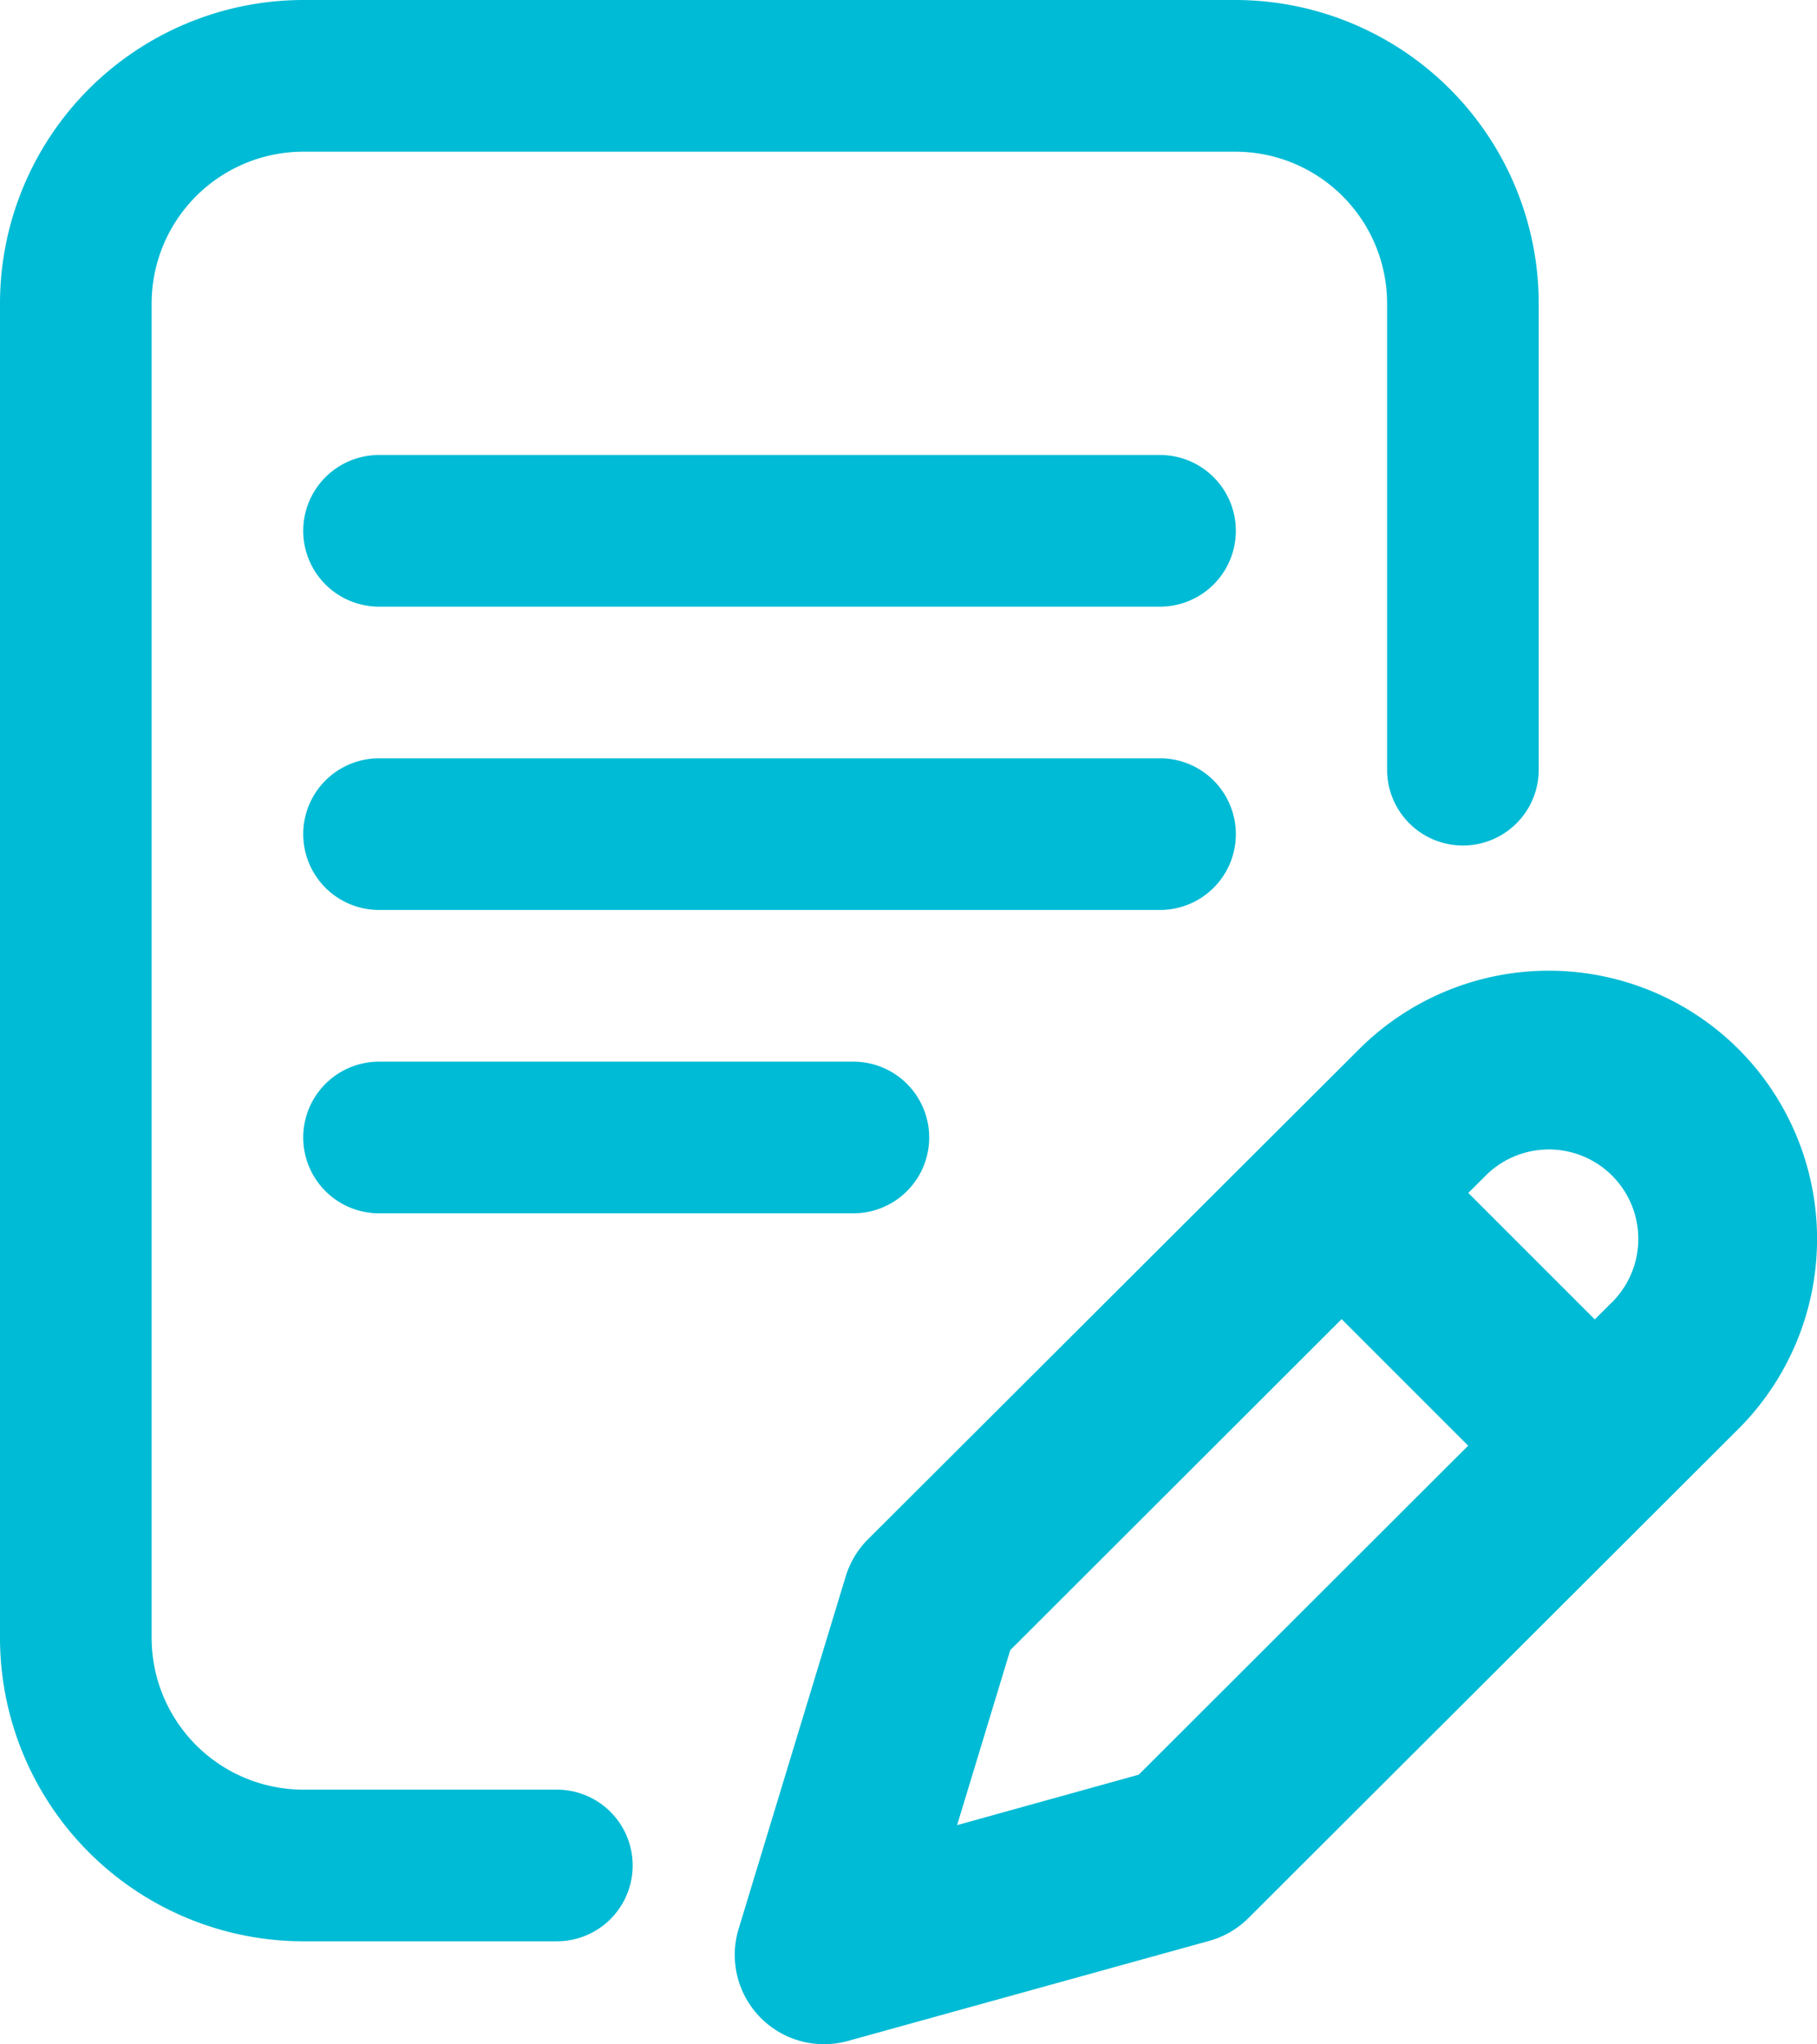 <svg id="writing" xmlns="http://www.w3.org/2000/svg" width="46.804" height="52.646" viewBox="0 0 46.804 52.646">
  <g id="Group_3136" data-name="Group 3136">
    <g id="Group_3135" data-name="Group 3135">
      <path id="Path_336" data-name="Path 336" d="M130.482,201.953A1.953,1.953,0,0,0,128.529,200H108.412a1.953,1.953,0,0,0,0,3.906h20.117A1.953,1.953,0,0,0,130.482,201.953Z" transform="translate(-98.648 -180.469)" fill="#00bbd5"/>
      <path id="Path_337" data-name="Path 337" d="M108.412,280a1.953,1.953,0,0,0,0,3.906H120.63a1.953,1.953,0,0,0,0-3.906Z" transform="translate(-98.648 -252.656)" fill="#00bbd5"/>
      <path id="Path_338" data-name="Path 338" d="M40.915,46.094H34.382a3.911,3.911,0,0,1-3.906-3.906V7.813a3.911,3.911,0,0,1,3.906-3.906H58.4A3.911,3.911,0,0,1,62.3,7.813V19.824a1.953,1.953,0,1,0,3.906,0V7.813A7.821,7.821,0,0,0,58.4,0H34.382A7.821,7.821,0,0,0,26.57,7.813V42.188A7.821,7.821,0,0,0,34.382,50h6.532a1.953,1.953,0,1,0,0-3.906Z" transform="translate(-26.57)" fill="#00bbd5"/>
      <path id="Path_339" data-name="Path 339" d="M269.312,274.046a6.919,6.919,0,0,0-9.773,0l-12.65,12.622a2.306,2.306,0,0,0-.577.962l-2.755,9.069a2.3,2.3,0,0,0,2.82,2.89l9.3-2.576a2.3,2.3,0,0,0,1.013-.59l12.623-12.6A6.92,6.92,0,0,0,269.312,274.046Zm-15.45,18.686-4.679,1.3,1.369-4.508L259.088,281l3.259,3.259Zm12.193-12.17-.446.445-3.258-3.258.445-.444a2.3,2.3,0,0,1,3.26,3.257Z" transform="translate(-224.529 -247.024)" fill="#00bbd5"/>
      <path id="Path_340" data-name="Path 340" d="M128.529,120H108.412a1.953,1.953,0,1,0,0,3.906h20.117a1.953,1.953,0,0,0,0-3.906Z" transform="translate(-98.648 -108.281)" fill="#00bbd5"/>
    </g>
  </g>
</svg>

